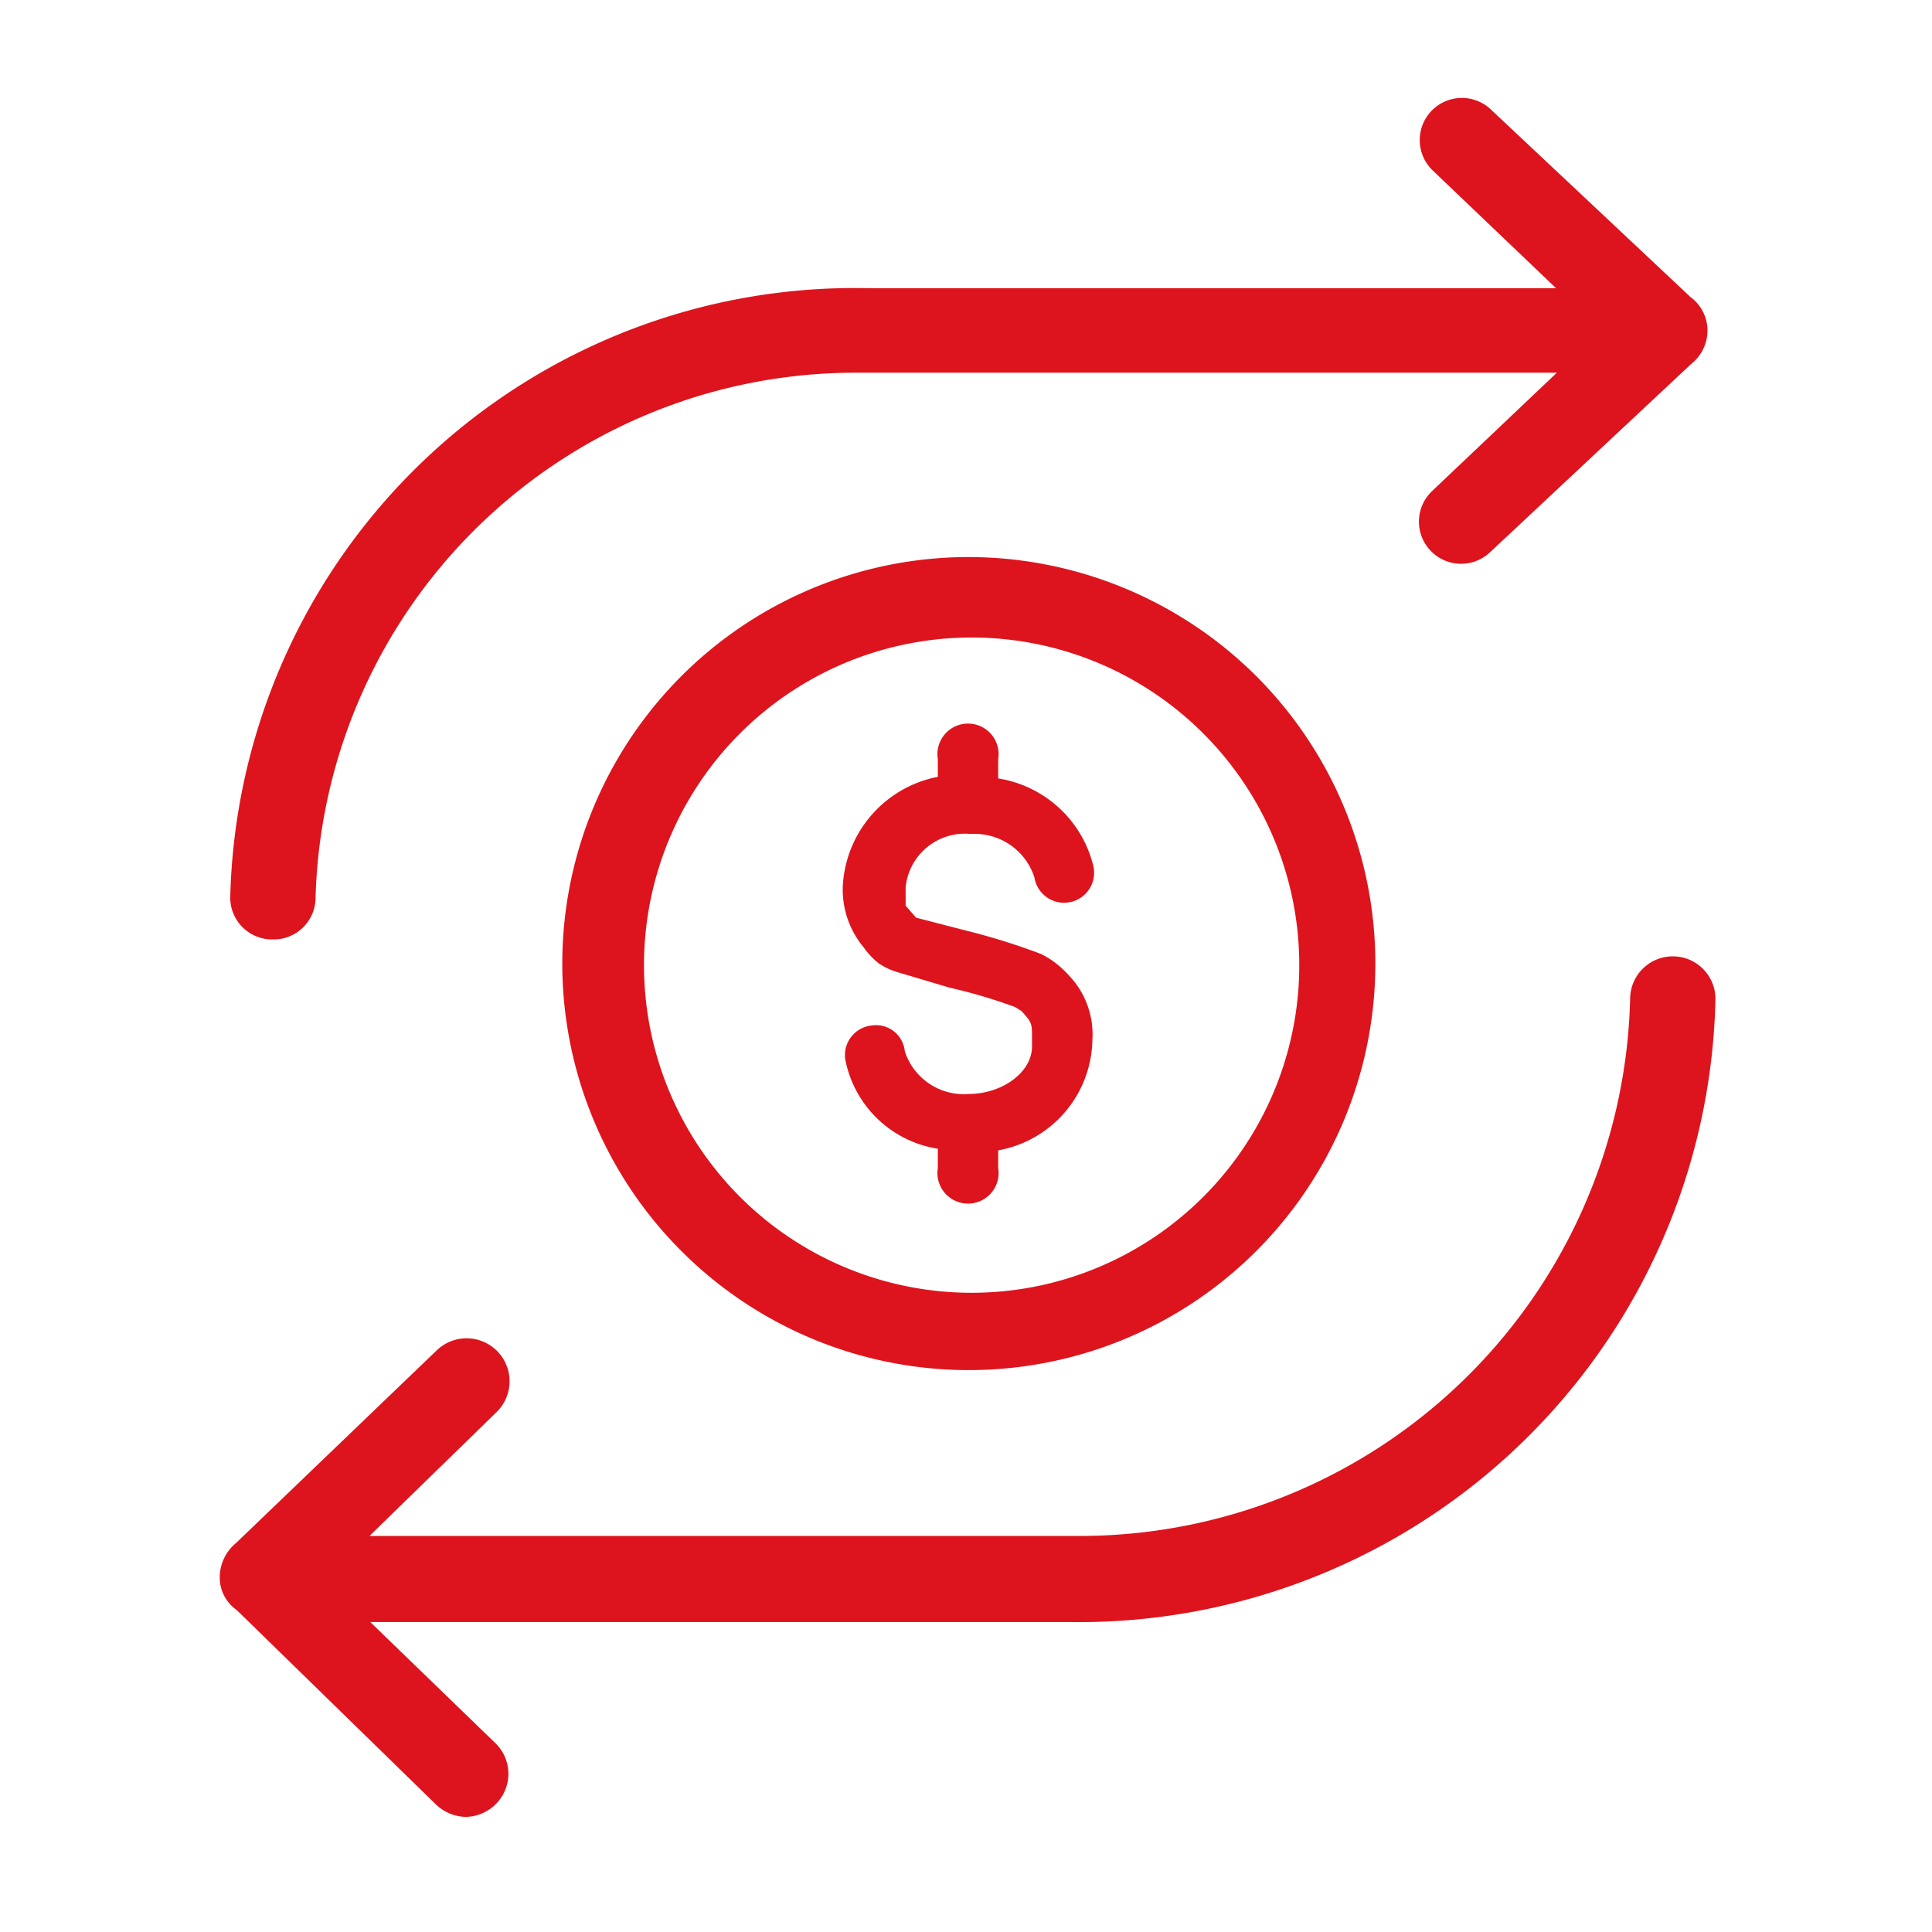 <svg xmlns="http://www.w3.org/2000/svg" width="24" height="24" viewBox="0 0 24 24">
  <g id="IconoR_24Movimientos" transform="translate(12 12)">
    <g id="IconoR_24Movimientos-2" data-name="IconoR_24Movimientos" transform="translate(-12 -12)">
      <g id="Borde">
        <path id="Trazado_9841" data-name="Trazado 9841" d="M12,7.92A4.07,4.07,0,1,1,8,12a4.07,4.07,0,0,1,4-4.08m0-1A5.05,5.05,0,1,0,15.607,8.4,5.07,5.07,0,0,0,12,6.92Z" fill="#dd141d"/>
        <path id="Trazado_9842" data-name="Trazado 9842" d="M13.35,12.2a1.53,1.53,0,0,0-.18-.19,1.09,1.09,0,0,0-.24-.16,8.11,8.11,0,0,0-.93-.29l-.62-.16-.13-.15v-.23a.74.74,0,0,1,.81-.66.78.78,0,0,1,.79.54.373.373,0,1,0,.73-.15A1.45,1.45,0,0,0,12.4,9.67V9.43a.38.38,0,1,0-.75,0v.22A1.46,1.46,0,0,0,10.47,11a1.12,1.12,0,0,0,.26.77.92.92,0,0,0,.19.2.88.88,0,0,0,.24.11l.64.19a6.51,6.51,0,0,1,.81.24l.08.05.07.08c.06.08.06.11.06.26V13c0,.32-.37.59-.79.59a.77.77,0,0,1-.79-.53.36.36,0,0,0-.42-.32.37.37,0,0,0-.32.42,1.39,1.39,0,0,0,1.15,1.11v.24a.38.38,0,1,0,.75,0v-.22a1.42,1.42,0,0,0,1.17-1.37A1.06,1.06,0,0,0,13.35,12.2Z" fill="#dd141d"/>
        <path id="Trazado_9843" data-name="Trazado 9843" d="M5.79,22.57a.55.55,0,0,1-.37-.15h0L2.94,20a.49.49,0,0,1-.21-.41.55.55,0,0,1,.2-.42l2.5-2.4a.534.534,0,0,1,.74.77L4.59,19.08h8.88a6.84,6.84,0,0,0,6.78-6.67.53.53,0,0,1,1.06,0,7.91,7.91,0,0,1-8,7.74H4.6l1.56,1.51a.53.53,0,0,1,0,.75A.54.54,0,0,1,5.79,22.57Z" fill="#dd141d"/>
        <path id="Trazado_9844" data-name="Trazado 9844" d="M3.39,11.67a.52.52,0,0,1-.53-.52,7.76,7.76,0,0,1,7.93-7.57h8.54L17.8,2.12a.523.523,0,0,1,.72-.76L21,3.69a.52.52,0,0,1,.21.38.53.53,0,0,1-.2.45l-2.5,2.34a.523.523,0,0,1-.72-.76l1.55-1.47H10.59a6.71,6.71,0,0,0-6.67,6.52.52.52,0,0,1-.53.52Z" fill="#dd141d"/>
        <rect id="Rectángulo_4830" data-name="Rectángulo 4830" width="24" height="24" fill="none"/>
      </g>
    </g>
  </g>
</svg>
